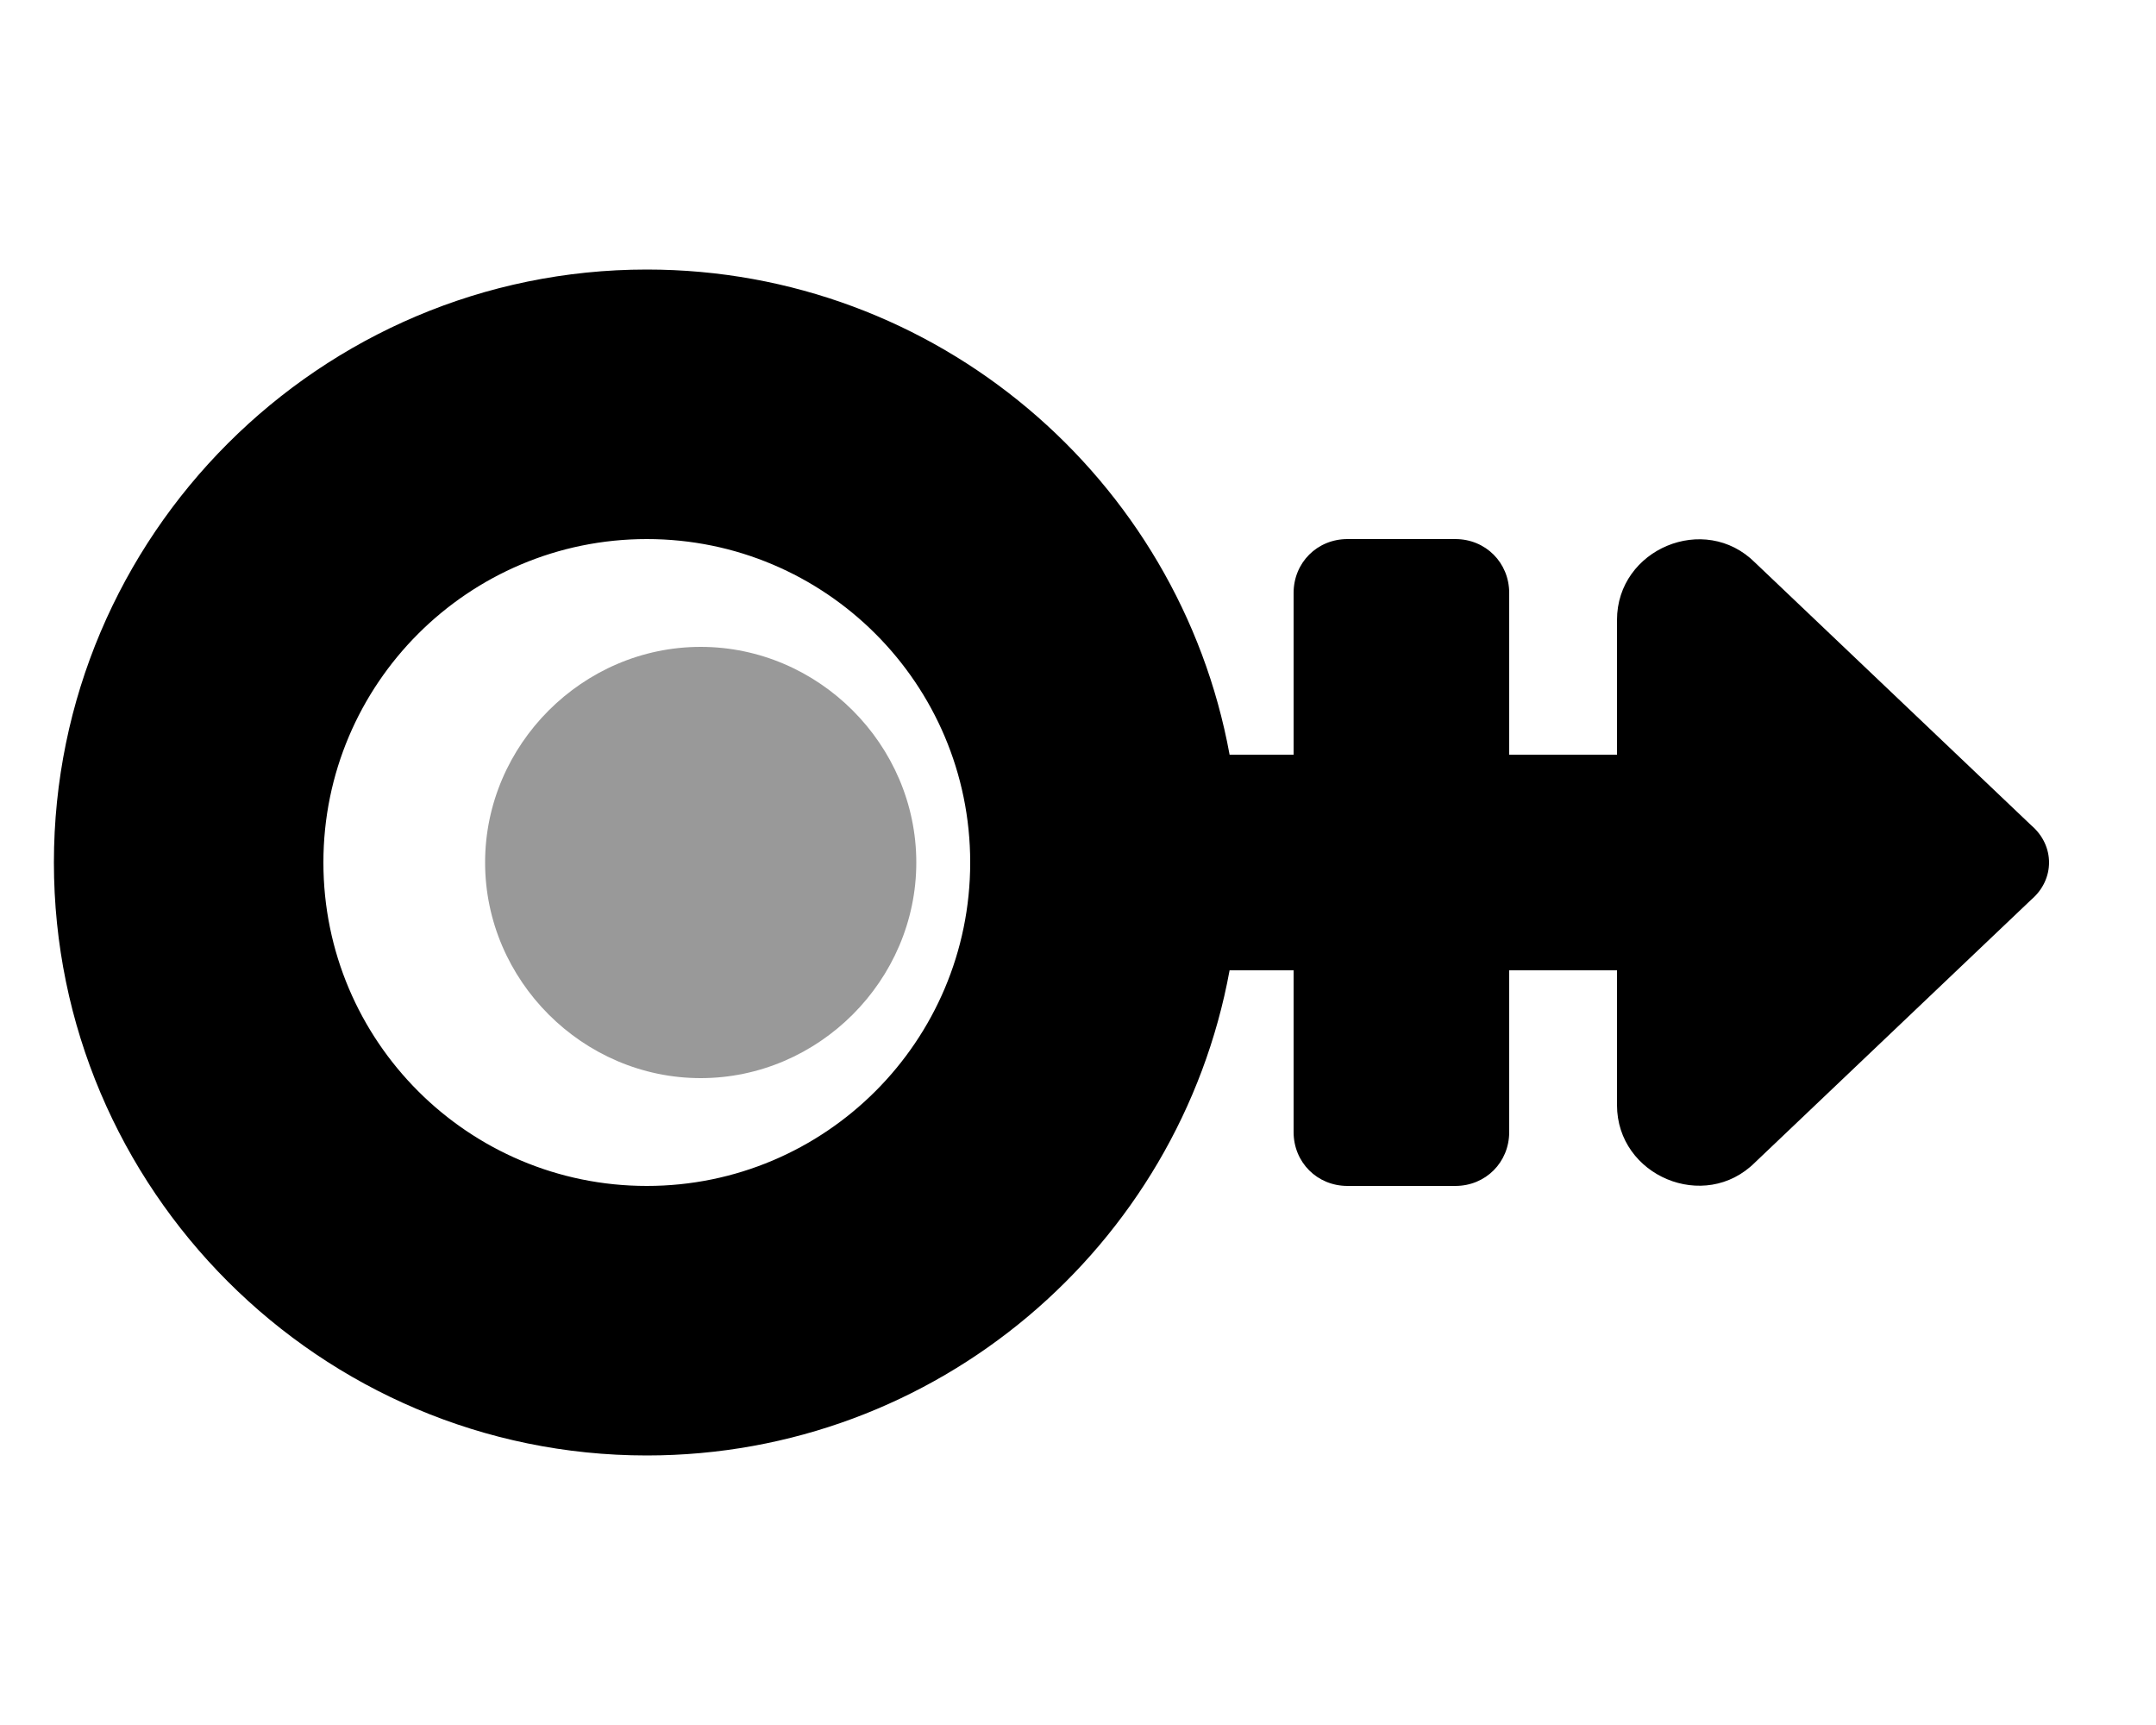 <svg xmlns="http://www.w3.org/2000/svg" viewBox="0 0 640 512"><!-- Font Awesome Pro 6.0.0-alpha1 by @fontawesome - https://fontawesome.com License - https://fontawesome.com/license (Commercial License) --><defs><style>.fa-secondary{opacity:.4}</style></defs><path d="M272 256C272 291 243 320 208 320S144 291 144 256S173 192 208 192S272 221 272 256Z" class="fa-secondary"/><path d="M603 245L521 167C506 152 480 163 480 184V224L448 224V176C448 167 441 160 432 160H400C391 160 384 167 384 176V224H365C350 142 278 80 192 80C95 80 16 159 16 256C16 353 95 432 192 432C278 432 350 370 365 288H384V336C384 345 391 352 400 352H432C441 352 448 345 448 336V288L480 288V328C480 349 506 360 521 345L603 267C610 261 610 251 603 245ZM192 352C139 352 96 309 96 256C96 203 139 160 192 160C245 160 288 203 288 256C288 309 245 352 192 352Z" class="fa-primary"/></svg>